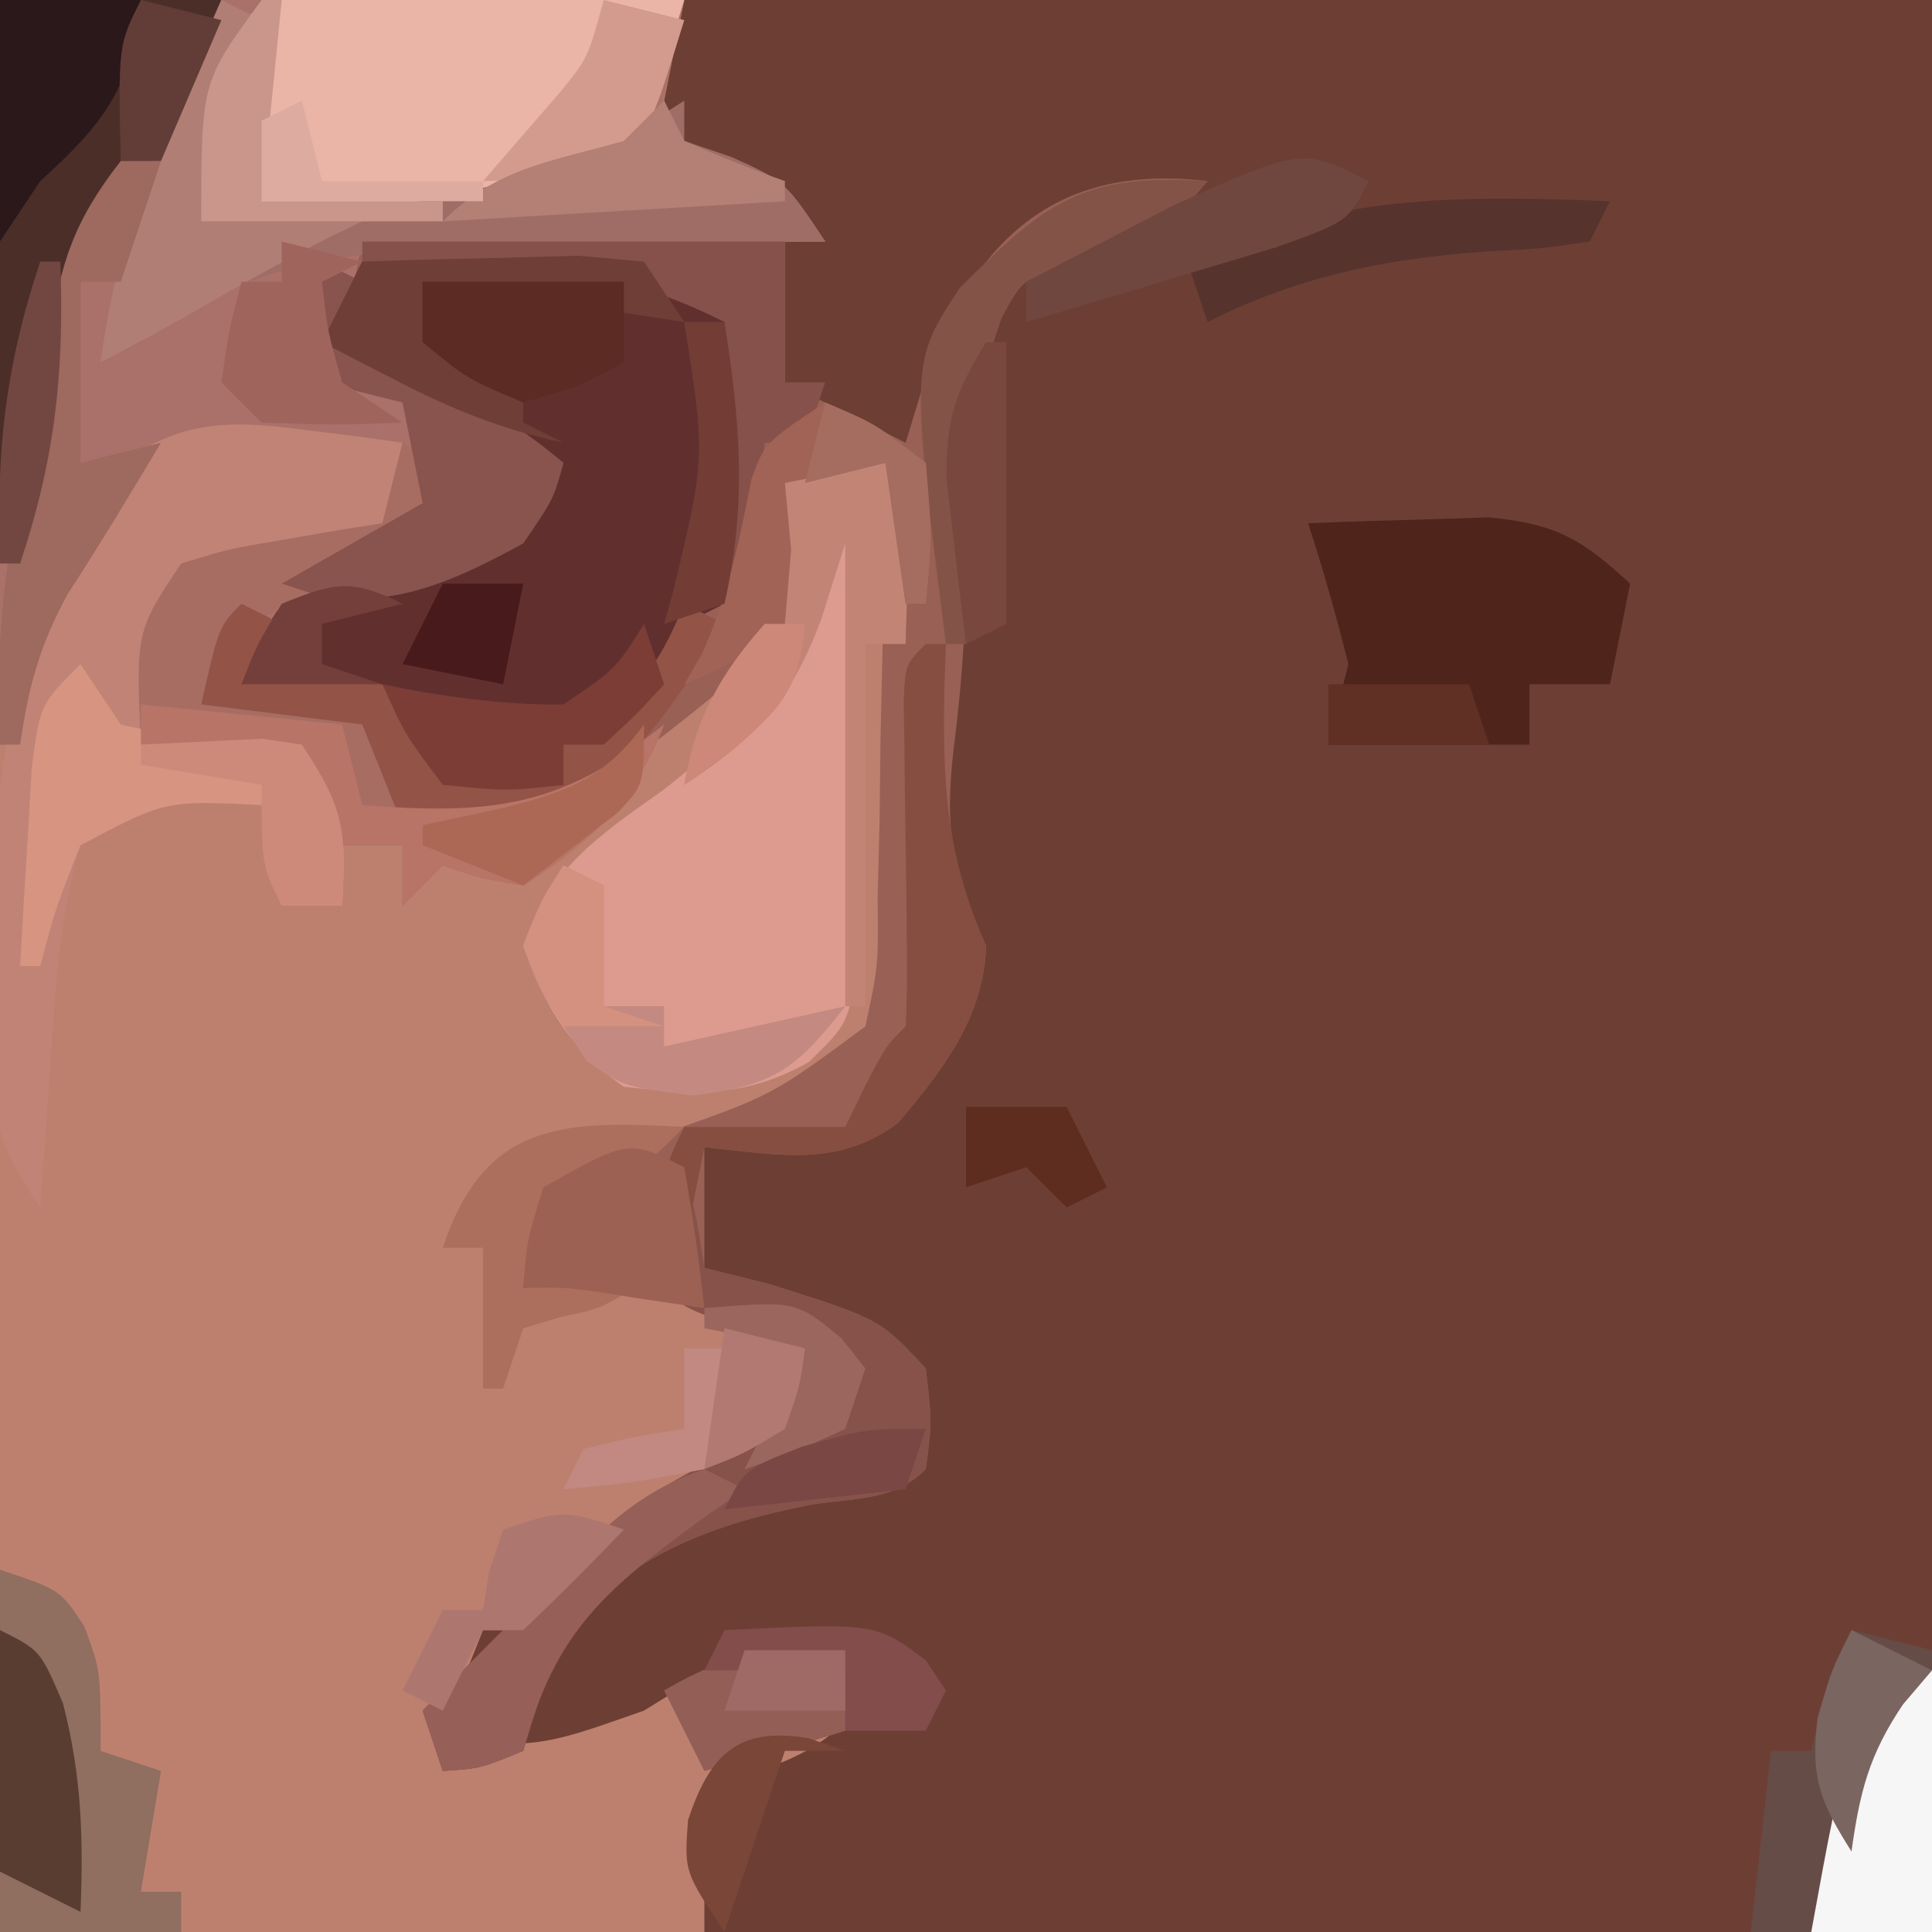 <?xml version="1.0" encoding="UTF-8"?>
<svg version="1.1" xmlns="http://www.w3.org/2000/svg" width="96" height="96">
<path d="M0 0 C31.68 0 63.36 0 96 0 C96 31.68 96 63.36 96 96 C64.32 96 32.64 96 0 96 C0 64.32 0 32.64 0 0 Z " fill="#6D3F34" transform="translate(0,0)"/>
<path d="M0 0 C11.22 0 22.44 0 34 0 C33.67 1.65 33.34 3.3 33 5 C33.847 7.256 33.847 7.256 36.438 7.938 C39 9 39 9 41 12 C33.41 12 25.82 12 18 12 C17.67 13.65 17.34 15.3 17 17 C18.073 17.433 19.145 17.866 20.25 18.312 C23.163 19.553 25.56 20.951 28 23 C27.5 24.812 27.5 24.812 26 27 C22.237 28.948 18.151 29.969 14.062 31 C13.052 31.33 12.041 31.66 11 32 C10.67 32.99 10.34 33.98 10 35 C12.64 35 15.28 35 18 35 C18.66 36.65 19.32 38.3 20 40 C23.819 40.557 25.887 40.787 29.105 38.512 C30.466 37.279 31.801 36.018 33.105 34.727 C34.984 33.015 36.685 32.016 39 31 C39 28.69 39 26.38 39 24 C40.65 23.67 42.3 23.34 44 23 C46.16 27.321 45.007 33.145 44.875 37.875 C44.865 39.073 44.854 40.27 44.844 41.504 C44.81 42.655 44.777 43.806 44.742 44.992 C44.72 46.048 44.698 47.103 44.675 48.191 C43.775 51.938 42.182 52.946 39 55 C35.888 56.359 32.74 57.503 29.547 58.656 C26.836 59.735 26.836 59.735 26.141 62.156 C26.071 63.069 26.071 63.069 26 64 C27.052 63.773 28.104 63.546 29.188 63.312 C33.439 62.964 34.663 63.521 38 66 C38.99 66.495 38.99 66.495 40 67 C39.674 70.043 39.021 70.98 36.75 73.125 C34 75 34 75 31.375 76 C28.573 77.18 27.712 78.555 26 81 C25.34 81 24.68 81 24 81 C23.34 82.65 22.68 84.3 22 86 C26.015 87.338 28.041 86.365 32 85 C32.866 84.464 33.733 83.927 34.625 83.375 C37.328 81.81 38.93 81.737 42 82 C42.33 82.66 42.66 83.32 43 84 C41.376 87.247 38.246 87.702 35 89 C35 91.31 35 93.62 35 96 C23.45 96 11.9 96 0 96 C0 64.32 0 32.64 0 0 Z " fill="#BD806F" transform="translate(0,0)"/>
<path d="M0 0 C-3.381 3.882 -3.381 3.882 -6.625 4.5 C-9.129 4.743 -9.129 4.743 -10.25 6.812 C-11.529 10.544 -12.103 13.669 -12 17.625 C-11.946 21.258 -12.162 24.71 -12.625 28.312 C-13.074 32.189 -12.681 34.429 -11 38 C-11.114 41.523 -13.137 44.167 -15.391 46.805 C-18.409 49.046 -21.389 48.367 -25 48 C-25 49.98 -25 51.96 -25 54 C-23.927 54.268 -22.855 54.536 -21.75 54.812 C-16.271 56.548 -16.271 56.548 -14 59 C-13.688 61.625 -13.688 61.625 -14 64 C-15.575 65.575 -17.454 65.422 -19.625 65.75 C-24.619 66.723 -28.5 68.201 -32 72 C-32.724 73.98 -33.403 75.978 -34 78 C-36.125 78.875 -36.125 78.875 -38 79 C-38.33 78.01 -38.66 77.02 -39 76 C-37.333 74.333 -35.667 72.667 -34 71 C-33.216 70.154 -32.432 69.309 -31.625 68.438 C-29.447 66.415 -27.87 65.293 -25.312 63.938 C-22.151 62.088 -21.091 61.393 -20 58 C-20.969 57.691 -21.939 57.381 -22.938 57.062 C-26 56 -26 56 -27 55 C-29.333 54.959 -31.667 54.958 -34 55 C-33.863 52.664 -33.863 52.664 -33 50 C-30.418 48.523 -30.418 48.523 -27.188 47.375 C-21.64 45.441 -21.64 45.441 -17 42 C-16.355 39.008 -16.355 39.008 -16.391 35.582 C-16.358 34.328 -16.326 33.075 -16.293 31.783 C-16.279 30.473 -16.265 29.163 -16.25 27.812 C-16.222 26.477 -16.192 25.142 -16.16 23.807 C-16.089 20.538 -16.037 17.269 -16 14 C-17.65 14.33 -19.3 14.66 -21 15 C-20.753 16.516 -20.753 16.516 -20.5 18.062 C-21.145 23.143 -22.984 24.351 -26.859 27.422 C-27.566 27.943 -28.272 28.463 -29 29 C-29.67 29.558 -30.341 30.116 -31.031 30.691 C-33.962 32.639 -36.577 32.198 -40 32 C-40.66 30.35 -41.32 28.7 -42 27 C-44.64 26.67 -47.28 26.34 -50 26 C-49.758 24.098 -49.758 24.098 -49 22 C-47.18 21.059 -47.18 21.059 -44.875 20.438 C-40.739 19.233 -36.931 17.756 -33 16 C-33 15.34 -33 14.68 -33 14 C-38.425 10.86 -38.425 10.86 -44 8 C-43.34 6.35 -42.68 4.7 -42 3 C-35.07 3 -28.14 3 -21 3 C-21 5.31 -21 7.62 -21 10 C-20.072 10.464 -20.072 10.464 -19.125 10.938 C-17.75 11.625 -16.375 12.312 -15 13 C-14.629 11.783 -14.258 10.566 -13.875 9.312 C-11.394 2.756 -7.381 -0.879 0 0 Z " fill="#996055" transform="translate(60,9)"/>
<path d="M0 0 C11.22 0 22.44 0 34 0 C33.67 1.65 33.34 3.3 33 5 C33.847 7.256 33.847 7.256 36.438 7.938 C39 9 39 9 41 12 C33.41 12 25.82 12 18 12 C17.67 13.65 17.34 15.3 17 17 C18.073 17.433 19.145 17.866 20.25 18.312 C23.163 19.553 25.56 20.951 28 23 C27.5 24.812 27.5 24.812 26 27 C22.237 28.948 18.151 29.969 14.062 31 C13.052 31.33 12.041 31.66 11 32 C10.67 32.99 10.34 33.98 10 35 C12.64 35 15.28 35 18 35 C18.66 36.65 19.32 38.3 20 40 C25.717 40.457 28.486 39.523 33 36 C31.51 39.792 29.413 41.806 26 44 C23.812 43.625 23.812 43.625 22 43 C21.34 43.66 20.68 44.32 20 45 C20 44.01 20 43.02 20 42 C19.01 42 18.02 42 17 42 C16.753 41.041 16.753 41.041 16.5 40.062 C15.218 37.839 15.218 37.839 13.086 37.512 C11.064 37.272 9.032 37.131 7 37 C6.75 31.375 6.75 31.375 9 28 C11.383 27.27 11.383 27.27 14.125 26.812 C15.035 26.654 15.945 26.495 16.883 26.332 C17.581 26.222 18.28 26.113 19 26 C19.33 24.68 19.66 23.36 20 22 C18.417 21.946 16.834 21.907 15.25 21.875 C14.368 21.852 13.487 21.829 12.578 21.805 C9.798 22.015 8.298 22.437 6 24 C3.305 27.876 1.586 32.316 1 37 C0.67 37 0.34 37 0 37 C0 24.79 0 12.58 0 0 Z " fill="#AA716A" transform="translate(0,0)"/>
<path d="M0 0 C2.249 -0.081 4.5 -0.139 6.75 -0.188 C8.003 -0.222 9.256 -0.257 10.547 -0.293 C14.176 0.015 15.551 0.354 18 3 C19.05 7.929 19.323 12.069 18 17 C17.34 17.33 16.68 17.66 16 18 C15.526 18.825 15.051 19.65 14.562 20.5 C13 23 13 23 10 24 C10 24.66 10 25.32 10 26 C7.188 26.25 7.188 26.25 4 26 C3.288 25.041 3.288 25.041 2.562 24.062 C1.044 21.586 1.044 21.586 -2.688 21.25 C-3.781 21.168 -4.874 21.085 -6 21 C-5.379 19.129 -5.379 19.129 -4 17 C-1.215 15.84 -1.215 15.84 2.062 14.938 C5.275 14.106 5.275 14.106 8 13 C8.33 12.01 8.66 11.02 9 10 C3.575 6.86 3.575 6.86 -2 4 C-1.34 2.68 -0.68 1.36 0 0 Z " fill="#61302E" transform="translate(18,13)"/>
<path d="M0 0 C0.892 0.111 1.784 0.222 2.703 0.336 C3.379 0.431 4.054 0.527 4.75 0.625 C4.42 1.945 4.09 3.265 3.75 4.625 C0.45 5.285 -2.85 5.945 -6.25 6.625 C-6.91 9.595 -7.57 12.565 -8.25 15.625 C-6.232 15.527 -4.214 15.43 -2.195 15.332 C-1.553 15.429 -0.911 15.525 -0.25 15.625 C1.902 18.853 1.951 19.909 1.75 23.625 C0.76 23.625 -0.23 23.625 -1.25 23.625 C-1.58 21.975 -1.91 20.325 -2.25 18.625 C-7.04 18.391 -7.04 18.391 -11.25 20.625 C-12.39 24.468 -12.531 28.452 -12.812 32.438 C-12.896 33.599 -12.98 34.76 -13.066 35.957 C-13.157 37.278 -13.157 37.278 -13.25 38.625 C-15.333 35.5 -15.505 34.761 -15.516 31.203 C-15.518 30.342 -15.521 29.481 -15.523 28.594 C-15.516 27.697 -15.508 26.799 -15.5 25.875 C-15.508 24.993 -15.515 24.112 -15.523 23.203 C-15.499 14.918 -13.881 8.571 -9.25 1.625 C-6.04 -0.55 -3.78 -0.497 0 0 Z " fill="#C18375" transform="translate(15.25,21.375)"/>
<path d="M0 0 C0.66 0.33 1.32 0.66 2 1 C1.67 1.99 1.34 2.98 1 4 C0.898 5.592 0.845 7.187 0.824 8.781 C0.8 9.706 0.777 10.63 0.752 11.582 C0.709 13.527 0.678 15.473 0.658 17.418 C0.63 18.342 0.603 19.266 0.574 20.219 C0.56 21.064 0.545 21.909 0.53 22.779 C0 25 0 25 -1.813 26.775 C-4.999 28.56 -7.418 28.391 -11 28 C-13.556 26.237 -15.019 23.942 -16 21 C-14.684 17.171 -12.359 15.601 -9.125 13.312 C-4.157 9.5 -1.841 5.937 0 0 Z " fill="#DC9B8E" transform="translate(42,26)"/>
<path d="M0 0 C1.934 0.033 3.868 0.093 5.801 0.176 C6.789 0.198 7.777 0.221 8.795 0.244 C11.236 0.303 13.674 0.385 16.113 0.488 C13.816 7.939 13.816 7.939 11.273 9.926 C4.849 11.649 -1.255 11.791 -7.887 11.488 C-8.111 8.275 -7.958 5.734 -7.055 2.633 C-4.435 0.041 -3.588 0.133 0 0 Z " fill="#EAB4A7" transform="translate(17.887,-0.488)"/>
<path d="M0 0 C0.625 2.562 0.625 2.562 1 5 C2.072 5.268 3.145 5.536 4.25 5.812 C9.729 7.548 9.729 7.548 12 10 C12.312 12.625 12.312 12.625 12 15 C10.425 16.575 8.546 16.422 6.375 16.75 C1.381 17.723 -2.5 19.201 -6 23 C-6.724 24.98 -7.403 26.978 -8 29 C-10.125 29.875 -10.125 29.875 -12 30 C-12.33 29.01 -12.66 28.02 -13 27 C-11.333 25.333 -9.667 23.667 -8 22 C-7.216 21.154 -6.433 20.309 -5.625 19.438 C-3.447 17.415 -1.87 16.293 0.688 14.938 C3.849 13.088 4.909 12.393 6 9 C5.031 8.691 4.061 8.381 3.062 8.062 C0 7 0 7 -1 6 C-3.333 5.959 -5.667 5.958 -8 6 C-7.812 3.625 -7.812 3.625 -7 1 C-2.771 -1.386 -2.771 -1.386 0 0 Z " fill="#86524A" transform="translate(34,58)"/>
<path d="M0 0 C3.63 0 7.26 0 11 0 C10.01 2.64 9.02 5.28 8 8 C7.34 8 6.68 8 6 8 C3.622 13.192 3.216 18.394 2.562 24.016 C2.377 25 2.191 25.985 2 27 C1.34 27.33 0.68 27.66 0 28 C0 18.76 0 9.52 0 0 Z " fill="#4C2E29" transform="translate(0,0)"/>
<path d="M0 0 C1.916 -0.081 3.833 -0.139 5.75 -0.188 C7.351 -0.24 7.351 -0.24 8.984 -0.293 C12.3 0.029 13.59 0.771 16 3 C15.67 4.65 15.34 6.3 15 8 C13.68 8 12.36 8 11 8 C11 8.99 11 9.98 11 11 C7.7 11 4.4 11 1 11 C1.33 9.68 1.66 8.36 2 7 C1.411 4.646 0.754 2.307 0 0 Z " fill="#4E241B" transform="translate(65,26)"/>
<path d="M0 0 C0.66 0.33 1.32 0.66 2 1 C1.691 1.536 1.381 2.072 1.062 2.625 C-0.178 5.398 -0.591 8 -1 11 C7.654 10.575 15.65 9.9 23 5 C23 5.66 23 6.32 23 7 C23.784 7.268 24.567 7.536 25.375 7.812 C28 9 28 9 30 12 C29.219 12.009 28.437 12.019 27.633 12.028 C24.067 12.082 20.503 12.166 16.938 12.25 C15.708 12.264 14.479 12.278 13.213 12.293 C6.277 12.48 1.648 12.866 -4 17 C-4.66 17.33 -5.32 17.66 -6 18 C-5.413 13.51 -4.236 9.775 -2.438 5.625 C-1.982 4.565 -1.527 3.506 -1.059 2.414 C-0.709 1.617 -0.36 0.821 0 0 Z " fill="#9F6D65" transform="translate(11,0)"/>
<path d="M0 0 C0.66 0.33 1.32 0.66 2 1 C0.561 4.703 -1.034 5.846 -4.562 7.562 C-6.972 8.686 -6.972 8.686 -9 10 C-9.33 10.99 -9.66 11.98 -10 13 C-7.36 13 -4.72 13 -2 13 C-1.34 14.65 -0.68 16.3 0 18 C5.717 18.457 8.486 17.523 13 14 C11.51 17.792 9.413 19.806 6 22 C3.812 21.625 3.812 21.625 2 21 C1.34 21.66 0.68 22.32 0 23 C0 22.01 0 21.02 0 20 C-0.99 20 -1.98 20 -3 20 C-3.165 19.361 -3.33 18.721 -3.5 18.062 C-4.782 15.839 -4.782 15.839 -6.914 15.512 C-8.936 15.272 -10.968 15.131 -13 15 C-13.25 9.375 -13.25 9.375 -11 6 C-8.617 5.27 -8.617 5.27 -5.875 4.812 C-4.51 4.575 -4.51 4.575 -3.117 4.332 C-2.069 4.168 -2.069 4.168 -1 4 C-0.67 2.68 -0.34 1.36 0 0 Z " fill="#A76D63" transform="translate(20,22)"/>
<path d="M0 0 C1.32 0.33 2.64 0.66 4 1 C4 5.62 4 10.24 4 15 C1.03 15 -1.94 15 -5 15 C-4.67 12.03 -4.34 9.06 -4 6 C-3.34 6 -2.68 6 -2 6 C-1.783 5.072 -1.783 5.072 -1.562 4.125 C-1 2 -1 2 0 0 Z " fill="#664C46" transform="translate(92,81)"/>
<path d="M0 0 C3 1 3 1 4.188 2.812 C5 5 5 5 5 9 C5.99 9.33 6.98 9.66 8 10 C7.67 11.98 7.34 13.96 7 16 C7.66 16 8.32 16 9 16 C9 16.66 9 17.32 9 18 C6.03 18 3.06 18 0 18 C0 12.06 0 6.12 0 0 Z " fill="#906E60" transform="translate(0,78)"/>
<path d="M0 0 C0.66 0.99 1.32 1.98 2 3 C4.133 3.469 4.133 3.469 6.5 3.5 C8.906 3.594 8.906 3.594 11 4 C13.152 7.228 13.201 8.284 13 12 C12.01 12 11.02 12 10 12 C9.67 10.35 9.34 8.7 9 7 C4.21 6.766 4.21 6.766 0 9 C-1.213 12.054 -1.213 12.054 -2 15 C-2.33 15 -2.66 15 -3 15 C-2.886 12.874 -2.759 10.749 -2.625 8.625 C-2.555 7.442 -2.486 6.258 -2.414 5.039 C-2 2 -2 2 0 0 Z " fill="#D69481" transform="translate(4,33)"/>
<path d="M0 0 C1.478 2.957 1.06 5.742 1 9 C0.34 9 -0.32 9 -1 9 C-1 14.94 -1 20.88 -1 27 C-1.33 27 -1.66 27 -2 27 C-2 19.333 -2 11.667 -2 4 C-2.392 5.237 -2.784 6.475 -3.188 7.75 C-4.646 11.705 -6.41 13.671 -10 16 C-9.559 13.532 -9.118 12.142 -7.5 10.188 C-5.486 7.25 -5.461 4.487 -5 1 C-3 0 -3 0 0 0 Z " fill="#C28475" transform="translate(44,23)"/>
<path d="M0 0 C6.93 0 13.86 0 21 0 C21 2.31 21 4.62 21 7 C21.66 7 22.32 7 23 7 C22.67 7.99 22.34 8.98 22 10 C21.34 10 20.68 10 20 10 C19.67 12.64 19.34 15.28 19 18 C18.67 18 18.34 18 18 18 C18 13.38 18 8.76 18 4 C13.823 1.912 11.348 1.63 6.75 1.375 C4.855 1.263 4.855 1.263 2.922 1.148 C1.476 1.075 1.476 1.075 0 1 C0 0.67 0 0.34 0 0 Z " fill="#86514A" transform="translate(18,12)"/>
<path d="M0 0 C0.66 0.33 1.32 0.66 2 1 C1.67 1.99 1.34 2.98 1 4 C2.609 4.65 2.609 4.65 4.25 5.312 C7.163 6.553 9.56 7.951 12 10 C11.5 11.812 11.5 11.812 10 14 C6.683 15.812 3.533 17.289 -0.258 16.574 C-1.12 16.29 -1.12 16.29 -2 16 C0.31 14.68 2.62 13.36 5 12 C4.67 10.35 4.34 8.7 4 7 C2.68 6.67 1.36 6.34 0 6 C-0.382 4.344 -0.714 2.675 -1 1 C-0.67 0.67 -0.34 0.34 0 0 Z " fill="#89544E" transform="translate(16,13)"/>
<path d="M0 0 C0.33 0 0.66 0 1 0 C0.965 0.996 0.965 0.996 0.93 2.012 C0.829 6.928 0.994 10.453 3 15 C2.886 18.523 0.863 21.167 -1.391 23.805 C-4.409 26.046 -7.389 25.367 -11 25 C-11.33 26.65 -11.66 28.3 -12 30 C-13.125 26.25 -13.125 26.25 -12 24 C-9.36 24 -6.72 24 -4 24 C-3.691 23.361 -3.381 22.721 -3.062 22.062 C-2 20 -2 20 -1 19 C-0.926 17.669 -0.917 16.333 -0.938 15 C-0.945 14.196 -0.953 13.391 -0.961 12.562 C-0.974 11.717 -0.987 10.871 -1 10 C-1.025 8.333 -1.046 6.667 -1.062 5 C-1.074 4.258 -1.086 3.515 -1.098 2.75 C-1 1 -1 1 0 0 Z " fill="#864E41" transform="translate(46,32)"/>
<path d="M0 0 C0.66 0.33 1.32 0.66 2 1 C1.01 2.485 1.01 2.485 0 4 C1.093 3.917 2.186 3.835 3.312 3.75 C4.529 3.833 5.746 3.915 7 4 C8.046 5.297 9.047 6.633 10 8 C13.102 8.809 13.102 8.809 16 9 C16 8.34 16 7.68 16 7 C16.619 6.546 17.238 6.093 17.875 5.625 C20.134 3.897 20.928 2.592 22 0 C22.66 0.33 23.32 0.66 24 1 C21.456 5.145 19.201 8.46 15 11 C11.188 11.25 11.188 11.25 8 11 C7.34 9.35 6.68 7.7 6 6 C3.36 5.67 0.72 5.34 -2 5 C-1.125 1.125 -1.125 1.125 0 0 Z " fill="#935347" transform="translate(12,30)"/>
<path d="M0 0 C0.66 0.33 1.32 0.66 2 1 C1.691 1.536 1.381 2.072 1.062 2.625 C-0.178 5.398 -0.591 8 -1 11 C1.64 11 4.28 11 7 11 C6.484 11.248 5.969 11.495 5.438 11.75 C3.38 12.805 1.38 13.912 -0.625 15.062 C-2.396 16.079 -4.174 17.087 -6 18 C-5.413 13.51 -4.236 9.775 -2.438 5.625 C-1.982 4.565 -1.527 3.506 -1.059 2.414 C-0.709 1.617 -0.36 0.821 0 0 Z " fill="#B07E74" transform="translate(11,0)"/>
<path d="M0 0 C0.66 0 1.32 0 2 0 C1.34 1.98 0.68 3.96 0 6 C-0.66 6 -1.32 6 -2 6 C-2 8.97 -2 11.94 -2 15 C-0.68 14.67 0.64 14.34 2 14 C0.487 16.522 -1.022 19.034 -2.625 21.5 C-4.026 24.048 -4.591 26.138 -5 29 C-5.33 29 -5.66 29 -6 29 C-6.237 23.204 -5.728 18.589 -4 13 C-3.831 11.628 -3.686 10.252 -3.562 8.875 C-3.012 5.085 -2.339 2.994 0 0 Z " fill="#9E695E" transform="translate(6,8)"/>
<path d="M0 0 C-3.381 3.882 -3.381 3.882 -6.625 4.5 C-9.129 4.743 -9.129 4.743 -10.25 6.812 C-11.598 10.745 -12.117 14.074 -12.062 18.25 C-12.053 19.142 -12.044 20.034 -12.035 20.953 C-12.024 21.629 -12.012 22.304 -12 23 C-12.33 23 -12.66 23 -13 23 C-14.76 9.036 -14.76 9.036 -12.312 5.312 C-8.055 1.055 -6.227 -0.425 0 0 Z " fill="#845348" transform="translate(60,9)"/>
<path d="M0 0 C3.3 0.33 6.6 0.66 10 1 C10.33 2.32 10.66 3.64 11 5 C17.401 5.512 20.98 5.119 26 1 C24.51 4.792 22.413 6.806 19 9 C16.812 8.625 16.812 8.625 15 8 C14.34 8.66 13.68 9.32 13 10 C13 9.01 13 8.02 13 7 C12.01 7 11.02 7 10 7 C9.835 6.361 9.67 5.721 9.5 5.062 C8.218 2.839 8.218 2.839 6.086 2.512 C4.064 2.272 2.032 2.131 0 2 C0 1.34 0 0.68 0 0 Z " fill="#B87466" transform="translate(7,35)"/>
<path d="M0 0 C0.33 0 0.66 0 1 0 C1 4.29 1 8.58 1 13 C-0.98 13 -2.96 13 -5 13 C-3.225 3.225 -3.225 3.225 0 0 Z " fill="#F7F6F6" transform="translate(95,83)"/>
<path d="M0 0 C-2 2 -2 2 -4.562 2.875 C-7.184 3.741 -7.184 3.741 -7.812 6.125 C-7.874 6.744 -7.936 7.362 -8 8 C-4.535 7.505 -4.535 7.505 -1 7 C-4 9 -4 9 -6.125 9.438 C-6.744 9.623 -7.362 9.809 -8 10 C-8.33 10.99 -8.66 11.98 -9 13 C-9.33 13 -9.66 13 -10 13 C-10 10.69 -10 8.38 -10 6 C-10.66 6 -11.32 6 -12 6 C-9.922 -0.234 -6.092 -0.351 0 0 Z " fill="#AC6E5D" transform="translate(34,56)"/>
<path d="M0 0 C0.66 0.33 1.32 0.66 2 1 C1.374 1.436 0.747 1.871 0.102 2.32 C-4.8 5.892 -7.42 7.969 -9 14 C-11.125 14.875 -11.125 14.875 -13 15 C-13.33 14.01 -13.66 13.02 -14 12 C-12.333 10.333 -10.667 8.667 -9 7 C-7.732 5.67 -7.732 5.67 -6.438 4.312 C-4.299 2.283 -2.768 0.955 0 0 Z " fill="#965F57" transform="translate(35,73)"/>
<path d="M0 0 C2.291 -0.081 4.583 -0.139 6.875 -0.188 C8.789 -0.24 8.789 -0.24 10.742 -0.293 C11.817 -0.196 12.892 -0.1 14 0 C14.66 0.99 15.32 1.98 16 3 C11.71 2.34 7.42 1.68 3 1 C3 1.99 3 2.98 3 4 C5.475 4.99 5.475 4.99 8 6 C8 6.66 8 7.32 8 8 C8.66 8.33 9.32 8.66 10 9 C6.988 8.356 4.483 7.35 1.75 5.938 C1.044 5.575 0.337 5.213 -0.391 4.84 C-0.922 4.563 -1.453 4.286 -2 4 C-1.34 2.68 -0.68 1.36 0 0 Z " fill="#6F3E36" transform="translate(18,13)"/>
<path d="M0 0 C3.3 0 6.6 0 10 0 C10 1.32 10 2.64 10 4 C7.812 5.188 7.812 5.188 5 6 C2.188 4.812 2.188 4.812 0 3 C0 2.01 0 1.02 0 0 Z " fill="#5C2B24" transform="translate(21,14)"/>
<path d="M0 0 C2.31 0 4.62 0 7 0 C6.515 4.369 5.212 6.08 2 9 C1.34 9.99 0.68 10.98 0 12 C0 8.04 0 4.08 0 0 Z " fill="#2A181A" transform="translate(0,0)"/>
<path d="M0 0 C0.66 0.33 1.32 0.66 2 1 C2 2.98 2 4.96 2 7 C2.99 7 3.98 7 5 7 C5 7.66 5 8.32 5 9 C7.97 8.34 10.94 7.68 14 7 C11.55 10.137 10.47 10.942 6.438 11.438 C3 11 3 11 1.188 9.75 C-1.31 6.069 -1.31 6.069 -2 4 C-1.125 1.75 -1.125 1.75 0 0 Z " fill="#C48980" transform="translate(28,43)"/>
<path d="M0 0 C2 1 2 1 3.125 3.625 C4.057 7.218 4.148 10.304 4 14 C2.68 13.34 1.36 12.68 0 12 C0 8.04 0 4.08 0 0 Z " fill="#593D30" transform="translate(0,81)"/>
<path d="M0 0 C2.5 1.062 2.5 1.062 5 3 C5.312 6.688 5.312 6.688 5 10 C4.67 10 4.34 10 4 10 C3.67 7.69 3.34 5.38 3 3 C1.35 3.33 -0.3 3.66 -2 4 C-1.897 5.093 -1.794 6.186 -1.688 7.312 C-1.842 9.138 -1.842 9.138 -2 11 C-4.5 12.938 -4.5 12.938 -7 14 C-6.711 13.505 -6.423 13.01 -6.125 12.5 C-4.839 9.642 -4.256 6.872 -3.66 3.805 C-3 2 -3 2 0 0 Z " fill="#A16356" transform="translate(41,20)"/>
<path d="M0 0 C0.407 2.322 0.744 4.657 1 7 C-0.671 6.753 -0.671 6.753 -2.375 6.5 C-5.72 5.954 -5.72 5.954 -8 6 C-7.812 3.625 -7.812 3.625 -7 1 C-2.771 -1.386 -2.771 -1.386 0 0 Z " fill="#9C6152" transform="translate(34,58)"/>
<path d="M0 0 C-0.33 0.66 -0.66 1.32 -1 2 C-3.293 2.344 -3.293 2.344 -6.188 2.5 C-11.229 2.867 -15.451 3.725 -20 6 C-20.33 5.01 -20.66 4.02 -21 3 C-13.939 -0.323 -7.728 -0.318 0 0 Z " fill="#57332E" transform="translate(80,10)"/>
<path d="M0 0 C0.33 0 0.66 0 1 0 C0.67 3.3 0.34 6.6 0 10 C2.97 10 5.94 10 9 10 C9 10.33 9 10.66 9 11 C5.04 11 1.08 11 -3 11 C-3 4.08 -3 4.08 0 0 Z " fill="#CA968C" transform="translate(13,0)"/>
<path d="M0 0 C0.33 0.99 0.66 1.98 1 3 C-0.375 4.5 -0.375 4.5 -2 6 C-2.66 6 -3.32 6 -4 6 C-4 6.66 -4 7.32 -4 8 C-6.812 8.312 -6.812 8.312 -10 8 C-11.875 5.5 -11.875 5.5 -13 3 C-12.095 3.178 -12.095 3.178 -11.172 3.359 C-8.734 3.753 -6.471 4.047 -4 4 C-1.409 2.249 -1.409 2.249 0 0 Z " fill="#7B3D36" transform="translate(32,31)"/>
<path d="M0 0 C1.32 0.33 2.64 0.66 4 1 C3.01 1.495 3.01 1.495 2 2 C2.27 4.437 2.27 4.437 3 7 C3.99 7.66 4.98 8.32 6 9 C2.625 9.125 2.625 9.125 -1 9 C-1.66 8.34 -2.32 7.68 -3 7 C-2.625 4.375 -2.625 4.375 -2 2 C-1.34 2 -0.68 2 0 2 C0 1.34 0 0.68 0 0 Z " fill="#9F655D" transform="translate(14,12)"/>
<path d="M0 0 C1.32 0.33 2.64 0.66 4 1 C2.503 5.845 2.503 5.845 1 8 C-2.688 8.938 -2.688 8.938 -6 9 C-4.73 7.535 -3.461 6.07 -2.191 4.605 C-0.791 2.893 -0.791 2.893 0 0 Z " fill="#D39B8E" transform="translate(30,0)"/>
<path d="M0 0 C0.33 0.66 0.66 1.32 1 2 C0.67 2.66 0.34 3.32 0 4 C-2.314 4.731 -4.648 5.401 -7 6 C-7.66 4.68 -8.32 3.36 -9 2 C-5.865 0.142 -3.625 -0.201 0 0 Z " fill="#935E56" transform="translate(42,82)"/>
<path d="M0 0 C-1 2 -1 2 -4.598 3.289 C-6.084 3.742 -7.572 4.187 -9.062 4.625 C-9.821 4.854 -10.58 5.084 -11.361 5.32 C-13.239 5.887 -15.119 6.444 -17 7 C-17 6.34 -17 5.68 -17 5 C-15.441 4.18 -13.878 3.369 -12.312 2.562 C-11.442 2.11 -10.572 1.658 -9.676 1.191 C-3.297 -1.649 -3.297 -1.649 0 0 Z " fill="#70473F" transform="translate(68,9)"/>
<path d="M0 0 C0.33 0.66 0.66 1.32 1 2 C2.644 2.722 4.311 3.394 6 4 C6 4.33 6 4.66 6 5 C-2.415 5.495 -2.415 5.495 -11 6 C-8.32 3.32 -5.603 3.03 -2 2 C-1.34 1.34 -0.68 0.68 0 0 Z " fill="#B48075" transform="translate(33,5)"/>
<path d="M0 0 C-1.623 1.709 -3.293 3.374 -5 5 C-5.66 5 -6.32 5 -7 5 C-7.66 6.32 -8.32 7.64 -9 9 C-9.66 8.67 -10.32 8.34 -11 8 C-10.34 6.68 -9.68 5.36 -9 4 C-8.34 4 -7.68 4 -7 4 C-6.845 3.041 -6.845 3.041 -6.688 2.062 C-6.461 1.382 -6.234 0.701 -6 0 C-3 -1 -3 -1 0 0 Z " fill="#AD7770" transform="translate(31,76)"/>
<path d="M0 0 C1.279 -0.062 2.558 -0.124 3.875 -0.188 C4.954 -0.24 4.954 -0.24 6.055 -0.293 C6.697 -0.196 7.339 -0.1 8 0 C10.152 3.228 10.201 4.284 10 8 C9.01 8 8.02 8 7 8 C6 6 6 6 6 2 C3.03 1.505 3.03 1.505 0 1 C0 0.67 0 0.34 0 0 Z " fill="#CD8A7B" transform="translate(7,37)"/>
<path d="M0 0 C0.33 0 0.66 0 1 0 C1 4.62 1 9.24 1 14 C0.01 14.495 0.01 14.495 -1 15 C-1.223 13.252 -1.428 11.501 -1.625 9.75 C-1.741 8.775 -1.857 7.801 -1.977 6.797 C-2.001 3.866 -1.531 2.455 0 0 Z " fill="#79473E" transform="translate(49,17)"/>
<path d="M0 0 C0.33 0 0.66 0 1 0 C1.194 5.527 0.748 9.756 -1 15 C-1.33 15 -1.66 15 -2 15 C-2.194 9.473 -1.748 5.244 0 0 Z " fill="#724742" transform="translate(2,13)"/>
<path d="M0 0 C0.598 0.206 1.196 0.412 1.812 0.625 C0.823 0.625 -0.168 0.625 -1.188 0.625 C-2.178 3.595 -3.167 6.565 -4.188 9.625 C-6.188 6.625 -6.188 6.625 -6 4.062 C-4.917 0.812 -3.531 -0.605 0 0 Z " fill="#7A4638" transform="translate(40.188,86.375)"/>
<path d="M0 0 C1.32 0.66 2.64 1.32 4 2 C3.526 2.557 3.051 3.114 2.562 3.688 C0.876 6.183 0.41 8.045 0 11 C-1.566 8.512 -2.041 7.344 -1.688 4.375 C-1 2 -1 2 0 0 Z " fill="#7A6560" transform="translate(92,81)"/>
<path d="M0 0 C7.508 -0.369 7.508 -0.369 10 1.5 C10.495 2.243 10.495 2.243 11 3 C10.67 3.66 10.34 4.32 10 5 C8.68 5 7.36 5 6 5 C6 4.01 6 3.02 6 2 C3.69 2 1.38 2 -1 2 C-0.67 1.34 -0.34 0.68 0 0 Z " fill="#824D4B" transform="translate(36,81)"/>
<path d="M0 0 C0 3 0 3 -1.312 4.387 C-2.875 5.591 -4.438 6.796 -6 8 C-8.475 7.01 -8.475 7.01 -11 6 C-11 5.67 -11 5.34 -11 5 C-9.113 4.598 -9.113 4.598 -7.188 4.188 C-4.006 3.405 -1.998 2.747 0 0 Z " fill="#AD6855" transform="translate(32,36)"/>
<path d="M0 0 C1.98 0.495 1.98 0.495 4 1 C2.515 4.465 2.515 4.465 1 8 C0.34 8 -0.32 8 -1 8 C-1.125 2.25 -1.125 2.25 0 0 Z " fill="#623D37" transform="translate(7,0)"/>
<path d="M0 0 C1.32 0 2.64 0 4 0 C3.67 1.65 3.34 3.3 3 5 C1.35 4.67 -0.3 4.34 -2 4 C-1.34 2.68 -0.68 1.36 0 0 Z " fill="#481A1C" transform="translate(22,29)"/>
<path d="M0 0 C0.66 0 1.32 0 2 0 C2.779 5.021 3.13 8.977 2 14 C1.01 14.33 0.02 14.66 -1 15 C-0.856 14.484 -0.711 13.969 -0.562 13.438 C1.062 6.701 1.062 6.701 0 0 Z " fill="#733D36" transform="translate(34,16)"/>
<path d="M0 0 C4.554 -0.369 4.554 -0.369 6.812 1.5 C7.204 1.995 7.596 2.49 8 3 C7.67 3.99 7.34 4.98 7 6 C4.438 7.188 4.438 7.188 2 8 C2.99 6.02 3.98 4.04 5 2 C3.35 1.67 1.7 1.34 0 1 C0 0.67 0 0.34 0 0 Z " fill="#9B665D" transform="translate(35,65)"/>
<path d="M0 0 C0.66 0 1.32 0 2 0 C2.33 0.99 2.66 1.98 3 3 C2.01 4.485 2.01 4.485 1 6 C-2.625 6.688 -2.625 6.688 -6 7 C-5.67 6.34 -5.34 5.68 -5 5 C-2.438 4.375 -2.438 4.375 0 4 C0 2.68 0 1.36 0 0 Z " fill="#C18981" transform="translate(34,67)"/>
<path d="M0 0 C1.65 0 3.3 0 5 0 C5.66 1.32 6.32 2.64 7 4 C6.01 4.495 6.01 4.495 5 5 C4.34 4.34 3.68 3.68 3 3 C2.01 3.33 1.02 3.66 0 4 C0 2.68 0 1.36 0 0 Z " fill="#5E2D1F" transform="translate(48,55)"/>
<path d="M0 0 C2.31 0 4.62 0 7 0 C7.33 0.99 7.66 1.98 8 3 C5.36 3 2.72 3 0 3 C0 2.01 0 1.02 0 0 Z " fill="#613025" transform="translate(66,34)"/>
<path d="M0 0 C1.98 0.495 1.98 0.495 4 1 C3.75 2.875 3.75 2.875 3 5 C0.938 6.25 0.938 6.25 -1 7 C-0.67 4.69 -0.34 2.38 0 0 Z " fill="#B17971" transform="translate(36,66)"/>
<path d="M0 0 C0.66 0.33 1.32 0.66 2 1 C2 2.98 2 4.96 2 7 C2.99 7.33 3.98 7.66 5 8 C3.35 8 1.7 8 0 8 C-1.125 6.25 -1.125 6.25 -2 4 C-1.125 1.75 -1.125 1.75 0 0 Z " fill="#D49180" transform="translate(28,43)"/>
<path d="M0 0 C-1.32 0.33 -2.64 0.66 -4 1 C-4 1.66 -4 2.32 -4 3 C-3.01 3.33 -2.02 3.66 -1 4 C-3.31 4 -5.62 4 -8 4 C-7.25 2.062 -7.25 2.062 -6 0 C-3.403 -1.055 -2.539 -1.269 0 0 Z " fill="#743F3A" transform="translate(20,30)"/>
<path d="M0 0 C0.33 1.32 0.66 2.64 1 4 C3.64 4 6.28 4 9 4 C9 4.33 9 4.66 9 5 C5.37 5 1.74 5 -2 5 C-2 3.68 -2 2.36 -2 1 C-1.34 0.67 -0.68 0.34 0 0 Z " fill="#DEABA0" transform="translate(15,5)"/>
<path d="M0 0 C0.66 0 1.32 0 2 0 C1.651 3.255 0.979 4.019 -1.562 6.25 C-2.367 6.827 -3.171 7.405 -4 8 C-3.403 4.658 -2.264 2.536 0 0 Z " fill="#CD8879" transform="translate(38,31)"/>
<path d="M0 0 C2.5 1.062 2.5 1.062 5 3 C5.312 6.688 5.312 6.688 5 10 C4.67 10 4.34 10 4 10 C3.67 7.69 3.34 5.38 3 3 C1.68 3.33 0.36 3.66 -1 4 C-0.67 2.68 -0.34 1.36 0 0 Z " fill="#A56D5F" transform="translate(41,20)"/>
<path d="M0 0 C-0.33 0.99 -0.66 1.98 -1 3 C-5.455 3.495 -5.455 3.495 -10 4 C-9 2 -9 2 -6.125 0.875 C-3 0 -3 0 0 0 Z " fill="#7B4744" transform="translate(46,71)"/>
<path d="M0 0 C1.65 0 3.3 0 5 0 C5 0.99 5 1.98 5 3 C3.02 3 1.04 3 -1 3 C-0.67 2.01 -0.34 1.02 0 0 Z " fill="#9F6A66" transform="translate(37,82)"/>
</svg>
